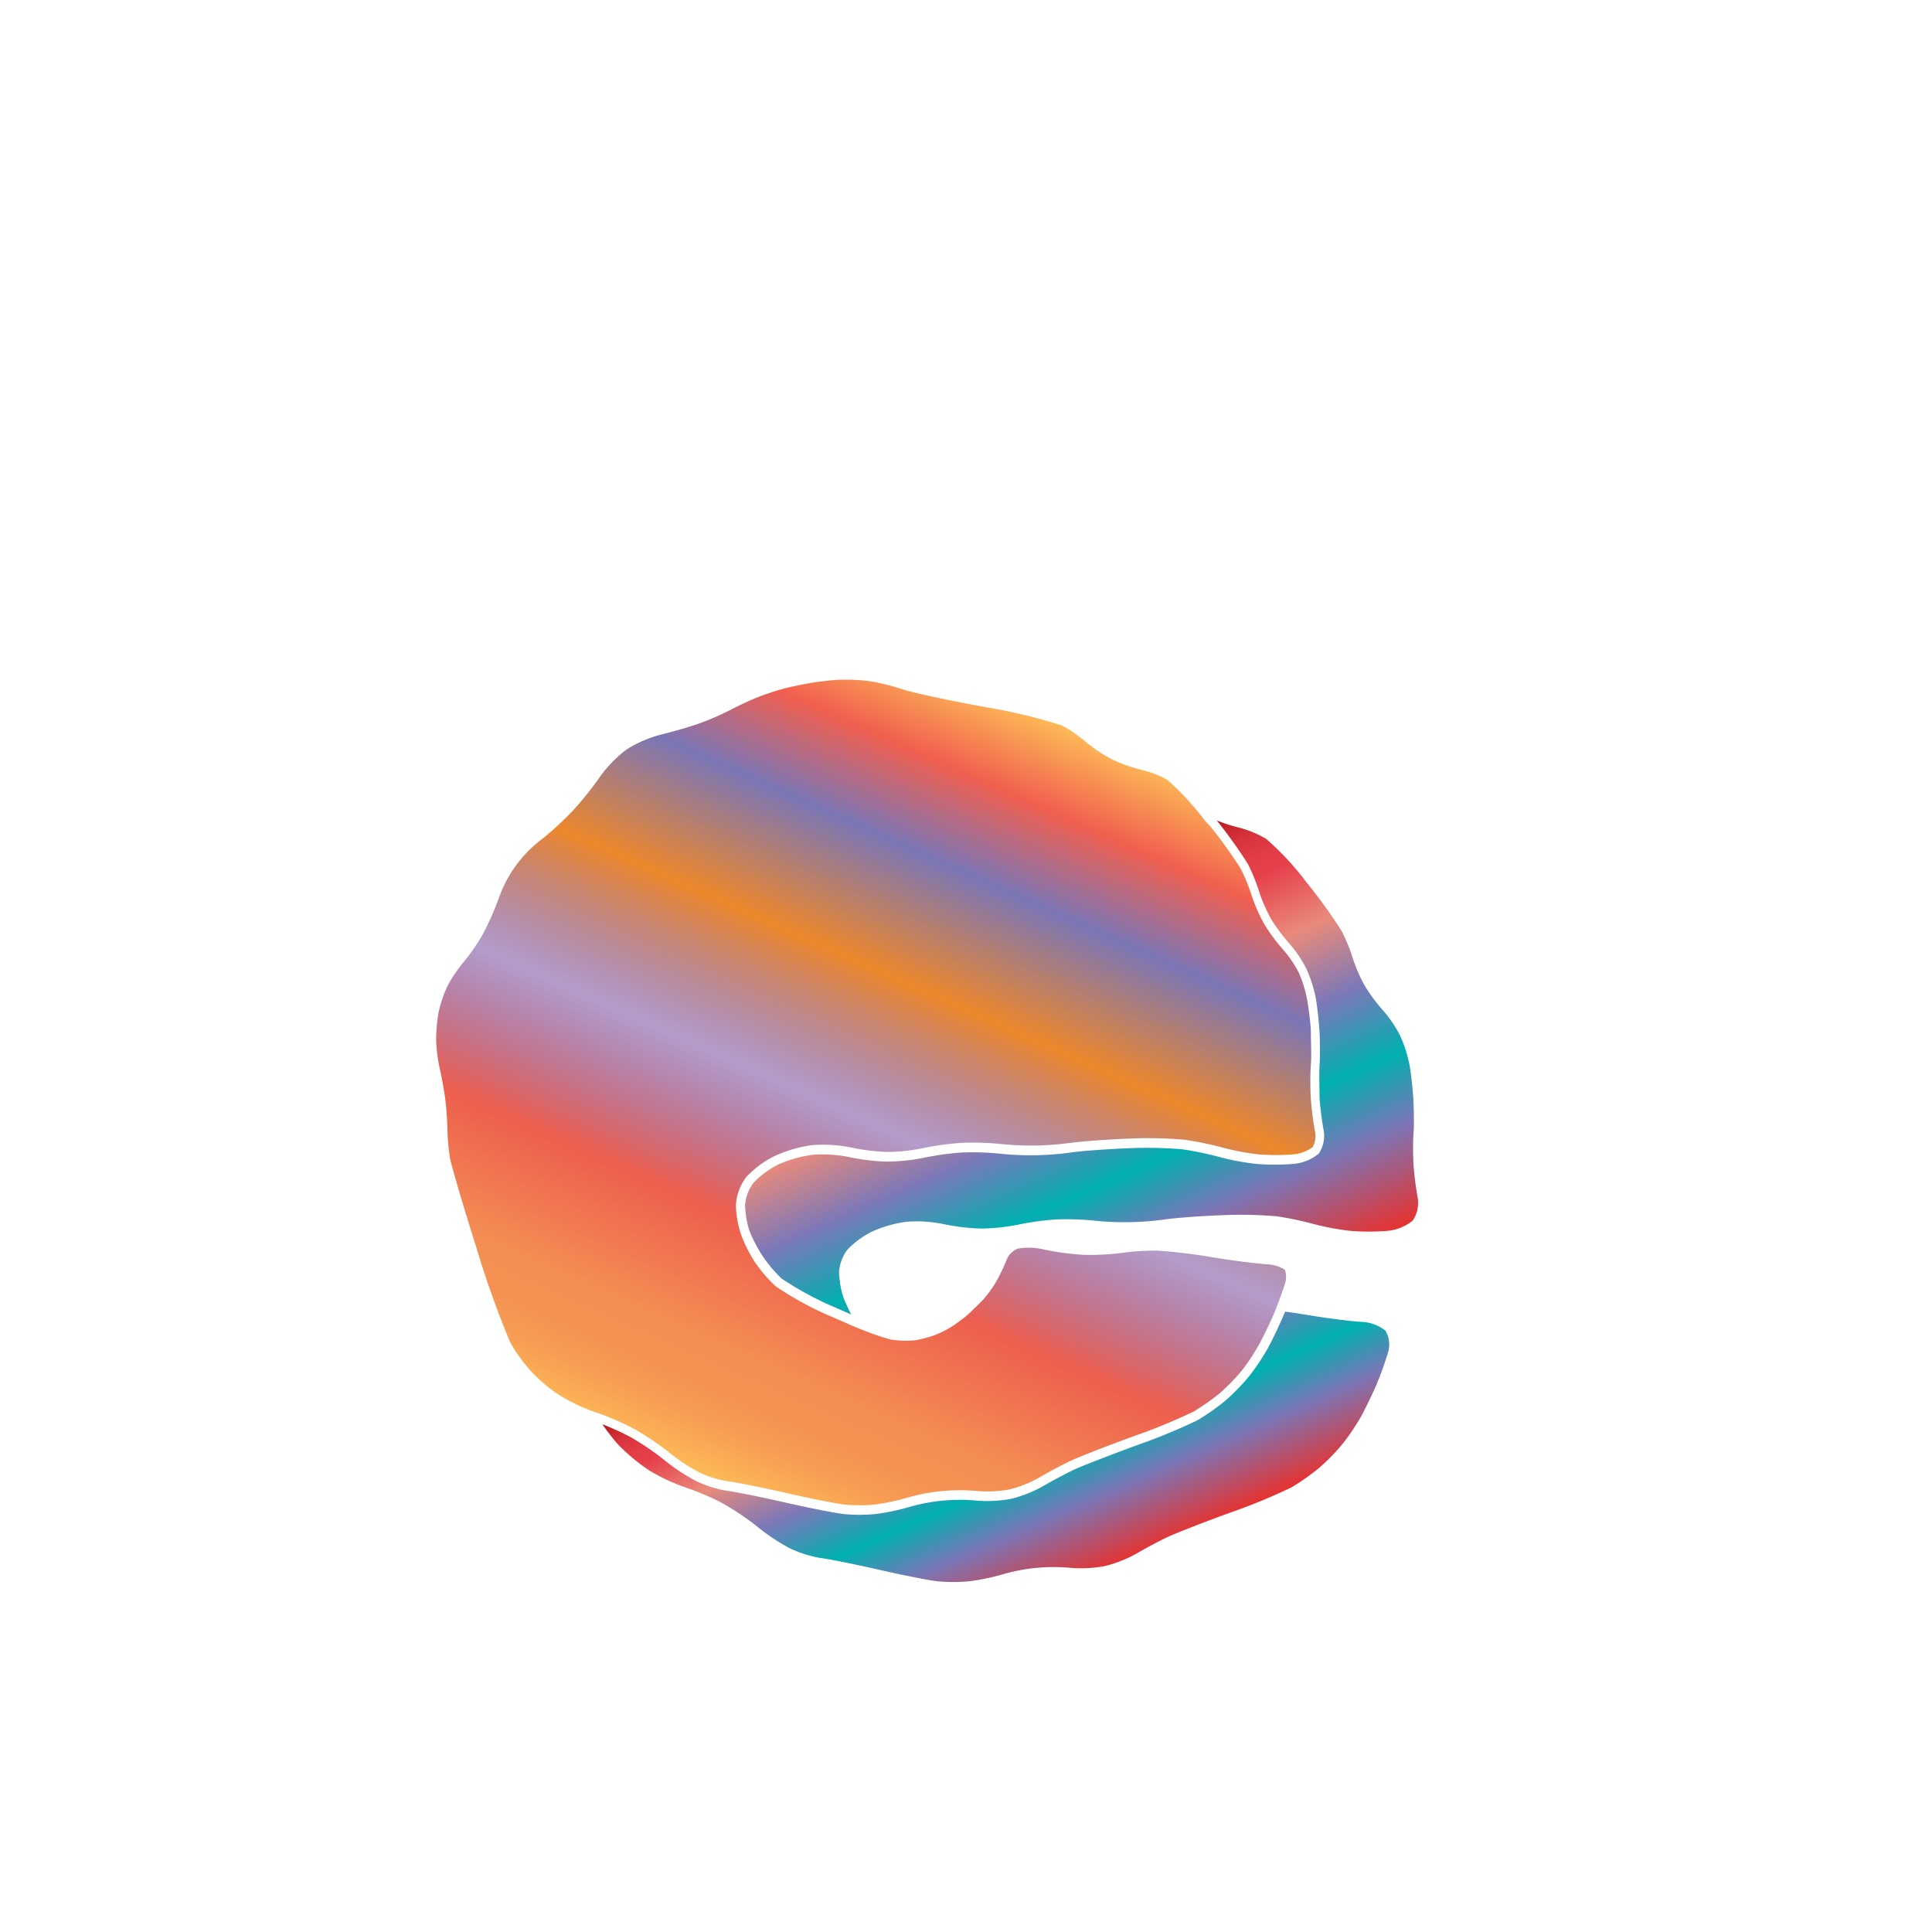 <svg xmlns="http://www.w3.org/2000/svg" xmlns:xlink="http://www.w3.org/1999/xlink" width="200" height="200" viewBox="0 0 200 200"><defs><linearGradient id="b" x1="73.91" y1="153.14" x2="108.88" y2="74.6" gradientUnits="userSpaceOnUse"><stop offset="0" stop-color="#fdba56"/><stop offset=".02" stop-color="#fbb055"/><stop offset=".06" stop-color="#f79d54"/><stop offset=".1" stop-color="#f59253"/><stop offset=".15" stop-color="#f48e53"/><stop offset=".3" stop-color="#ed5e4e"/><stop offset=".47" stop-color="#683a96" stop-opacity=".5"/><stop offset=".64" stop-color="#ed872b"/><stop offset=".79" stop-color="#7b76b6"/><stop offset=".9" stop-color="#f15f4f"/><stop offset="1" stop-color="#fdba56"/></linearGradient><linearGradient id="a" x1="101.69" y1="95.76" x2="120.5" y2="138.02" gradientUnits="userSpaceOnUse"><stop offset="0" stop-color="#b7151b"/><stop offset=".02" stop-color="#c52229"/><stop offset=".06" stop-color="#d7333c"/><stop offset=".11" stop-color="#e23d47"/><stop offset=".15" stop-color="#e6404b"/><stop offset=".3" stop-color="#e98a7b"/><stop offset=".47" stop-color="#7c78b8"/><stop offset=".64" stop-color="#00b0b0"/><stop offset=".79" stop-color="#7b76b6"/><stop offset="1" stop-color="#e7322f"/></linearGradient><linearGradient id="c" x1="98.03" y1="131.66" x2="112.25" y2="163.59" xlink:href="#a"/></defs><title>_</title><path d="M133 131.44a3.66 3.66 0 0 0-1.82-.56c-1-.06-3.63-.39-5.75-.74a55.61 55.61 0 0 0-5.57-.67 24.73 24.73 0 0 0-3.66.22 26.09 26.09 0 0 1-4.05.21 27.77 27.77 0 0 1-4.11-.56 6.76 6.76 0 0 0-2.69-.08 2.1 2.1 0 0 0-1.08 1 20.68 20.68 0 0 1-1.09 2.32 12.65 12.65 0 0 1-1.29 1.83c-.37.42-1 1-1.42 1.42s-1.13.94-1.62 1.29a10.83 10.83 0 0 1-2 1.06 11.33 11.33 0 0 1-2.17.57 9 9 0 0 1-2.64-.12 34.69 34.69 0 0 1-4.29-1.6l-1.63-.71a33.62 33.62 0 0 1-5.83-3.17 14.7 14.7 0 0 1-2.2-2.58 15.2 15.2 0 0 1-1.42-2.89 10.75 10.75 0 0 1-.49-2.9 5.29 5.29 0 0 1 1.09-2.95 10.17 10.17 0 0 1 2.92-2.16 13.8 13.8 0 0 1 3.9-1.13 14.73 14.73 0 0 1 4.13.27 20.75 20.75 0 0 0 3.68.44 19.1 19.1 0 0 0 3.62-.39 29.94 29.94 0 0 1 4-.55 28.79 28.79 0 0 1 4 .11 33.47 33.47 0 0 0 3.7.17 36.5 36.5 0 0 0 3.7-.29c1.09-.15 3.71-.34 5.83-.43a43.88 43.88 0 0 1 5.91.12 35.82 35.82 0 0 1 4 .83 25.32 25.32 0 0 0 3.63.68 23 23 0 0 0 3.59 0 4.06 4.06 0 0 0 2-.74 2.42 2.42 0 0 0 .25-1.62c-.17-.91-.37-2.42-.43-3.37s-.08-2.52 0-3.5 0-2.43 0-3.33-.22-2.42-.36-3.33a13.2 13.2 0 0 0-.88-2.9 11.79 11.79 0 0 0-1.63-2.4 18.21 18.21 0 0 1-2-2.73 17 17 0 0 1-1.32-3.06 17.12 17.12 0 0 0-1.1-2.64 50.7 50.7 0 0 0-3.1-4.32l-.54-.56a29.24 29.24 0 0 0-3.92-4.27 9.82 9.82 0 0 0-2.55-1 16.52 16.52 0 0 1-3.23-1.14 15.38 15.38 0 0 1-2.78-1.88 13.93 13.93 0 0 0-2.39-1.62 55.58 55.58 0 0 0-7.9-1.89c-3.35-.61-7.48-1.47-8.59-1.85a23.22 23.22 0 0 0-3.15-.8 19.39 19.39 0 0 0-2.62-.19h-.4c-.83 0-2.2.17-3 .29s-2.16.4-3 .61-2.11.64-2.86.94-2 .88-2.73 1.27a28.47 28.47 0 0 1-3.29 1.43c-1 .35-2.79.87-4 1.16a12.51 12.51 0 0 0-3.5 1.53 13 13 0 0 0-2.71 2.77 35.66 35.66 0 0 1-2.83 3.54 32.75 32.75 0 0 1-3.26 3 13 13 0 0 0-4.42 6.07A30.87 30.87 0 0 1 50 96.68a21.27 21.27 0 0 1-2.08 3 14.24 14.24 0 0 0-1.62 2.44 13.15 13.15 0 0 0-.9 2.69 16.62 16.62 0 0 0-.25 2.89 17.33 17.33 0 0 0 .37 2.92c.21.88.47 2.33.58 3.22s.21 2.31.22 3.18a22.36 22.36 0 0 0 .26 2.85c.12.67 1.28 4.7 2.77 9.39a97.72 97.72 0 0 0 3.45 9.66 15.44 15.44 0 0 0 5.27 5.61 19.63 19.63 0 0 0 3.58 1.67c.32.1.69.24 1.08.39a27.85 27.85 0 0 1 3 1.38 28.51 28.51 0 0 1 3.68 2.5 19.13 19.13 0 0 0 3.07 2 11.16 11.16 0 0 0 2.84.87c.89.1 3.66.66 6.19 1.24s5.17 1.1 6 1.18a17.36 17.36 0 0 0 3 0 22.91 22.91 0 0 0 3.24-.67 19.8 19.8 0 0 1 7.56-.73 12.77 12.77 0 0 0 3.21-.18 12.45 12.45 0 0 0 3-1.19c.88-.52 2.33-1.3 3.23-1.73s3.85-1.58 6.57-2.57a60.14 60.14 0 0 0 6.23-2.56 23.15 23.15 0 0 0 2.7-1.89 20.58 20.58 0 0 0 2.32-2.38 22.49 22.49 0 0 0 1.88-2.88c.47-.89 1.14-2.3 1.5-3.15l.17-.43c.35-.89.72-1.94.92-2.58a2.12 2.12 0 0 0-.04-1.38z" fill="url(#b)"/><path d="M146.31 113.81c-.05-.94-.22-2.49-.37-3.43a14.16 14.16 0 0 0-1-3.17 12.84 12.84 0 0 0-1.8-2.65 17.29 17.29 0 0 1-1.88-2.55 16.22 16.22 0 0 1-1.23-2.85 18.12 18.12 0 0 0-1.17-2.83 56.47 56.47 0 0 0-3.62-5 29.05 29.05 0 0 0-4.17-4.49 10.68 10.68 0 0 0-2.87-1.18l-.53-.14a17.68 17.68 0 0 1-1.71-.59 51.31 51.31 0 0 1 3.19 4.46 18.12 18.12 0 0 1 1.17 2.83 16.22 16.22 0 0 0 1.23 2.85 17.29 17.29 0 0 0 1.88 2.55 12.84 12.84 0 0 1 1.8 2.65 14.16 14.16 0 0 1 1 3.17c.15.94.32 2.48.37 3.43s.06 2.49 0 3.44 0 2.47 0 3.38a32.49 32.49 0 0 0 .41 3.25 3.3 3.3 0 0 1-.49 2.48 4.79 4.79 0 0 1-2.67 1.07 24.26 24.26 0 0 1-3.78 0 26.09 26.09 0 0 1-3.81-.71 34.58 34.58 0 0 0-3.82-.8 43.53 43.53 0 0 0-5.73-.11c-2.1.08-4.68.27-5.73.42a30.66 30.66 0 0 1-7.64.12 28 28 0 0 0-3.82-.1 28.8 28.8 0 0 0-3.82.53 20.85 20.85 0 0 1-3.85.41 21.73 21.73 0 0 1-3.89-.46 13.89 13.89 0 0 0-3.8-.25 12.89 12.89 0 0 0-3.57 1 9.2 9.2 0 0 0-2.59 1.91 4.31 4.31 0 0 0-.87 2.32 9.75 9.75 0 0 0 .43 2.58 14.38 14.38 0 0 0 1.37 2.65 13.78 13.78 0 0 0 2 2.37 33.35 33.35 0 0 0 5.58 3l1.61.71c-.25-.46-.48-1-.66-1.38-.06-.16-.12-.31-.17-.44a9.75 9.75 0 0 1-.43-2.58 4.31 4.31 0 0 1 .87-2.32 9.2 9.2 0 0 1 2.59-1.89 12.89 12.89 0 0 1 3.57-1 13.89 13.89 0 0 1 3.8.25 21.73 21.73 0 0 0 3.89.46 20.85 20.85 0 0 0 3.85-.41 28.8 28.8 0 0 1 3.82-.53 28 28 0 0 1 3.82.1 30.66 30.66 0 0 0 7.64-.12c1.05-.15 3.63-.34 5.73-.42a43.53 43.53 0 0 1 5.73.11 34.58 34.58 0 0 1 3.82.8 26.09 26.09 0 0 0 3.81.71 24.26 24.26 0 0 0 3.78 0 4.79 4.79 0 0 0 2.67-1.07 3.3 3.3 0 0 0 .49-2.48 32.49 32.49 0 0 1-.41-3.25c-.06-.91-.07-2.43 0-3.38s.03-2.48-.02-3.43z" fill="url(#a)"/><path d="M132.83 136.26c-.37.87-1.06 2.33-1.54 3.23a23.41 23.41 0 0 1-2 3 21.42 21.42 0 0 1-2.46 2.52 24 24 0 0 1-2.84 2 61.08 61.08 0 0 1-6.39 2.63c-2.69 1-5.61 2.11-6.48 2.53s-2.29 1.17-3.15 1.68a13.4 13.4 0 0 1-3.26 1.3 13.63 13.63 0 0 1-3.53.2 18.82 18.82 0 0 0-7.18.69 23.6 23.6 0 0 1-3.42.7 18.32 18.32 0 0 1-3.2 0c-.85-.09-3.59-.63-6.09-1.2s-5.23-1.12-6.08-1.22a12 12 0 0 1-3.15-1 20 20 0 0 1-3.27-2.16 27.48 27.48 0 0 0-3.53-2.4 27.42 27.42 0 0 0-2.9-1.32c.37.55.8 1.11 1.2 1.6.17.21.34.4.49.56a19.7 19.7 0 0 0 3.19 2.64 20.53 20.53 0 0 0 3.81 1.77l.54.19c.41.15.86.33 1.31.52.76.32 1.52.68 2.07 1a27.48 27.48 0 0 1 3.53 2.4 20 20 0 0 0 3.27 2.16 12 12 0 0 0 3.15 1c.85.1 3.59.65 6.08 1.22s5.23 1.11 6.09 1.2a18.32 18.32 0 0 0 3.2 0 23.6 23.6 0 0 0 3.42-.7 18.82 18.82 0 0 1 7.18-.69 13.63 13.63 0 0 0 3.53-.2 13.4 13.4 0 0 0 3.26-1.3c.86-.51 2.28-1.27 3.15-1.68s3.79-1.55 6.48-2.53a61.08 61.08 0 0 0 6.39-2.63 24 24 0 0 0 2.84-2 21.42 21.42 0 0 0 2.46-2.52 23.41 23.41 0 0 0 2-3c.48-.91 1.17-2.36 1.54-3.23s.87-2.28 1.12-3.12a2.86 2.86 0 0 0-.23-2.34 4.19 4.19 0 0 0-2.54-.92c-1-.06-3.55-.38-5.64-.73l-1.21-.19-1-.14z" fill="url(#c)"/></svg>